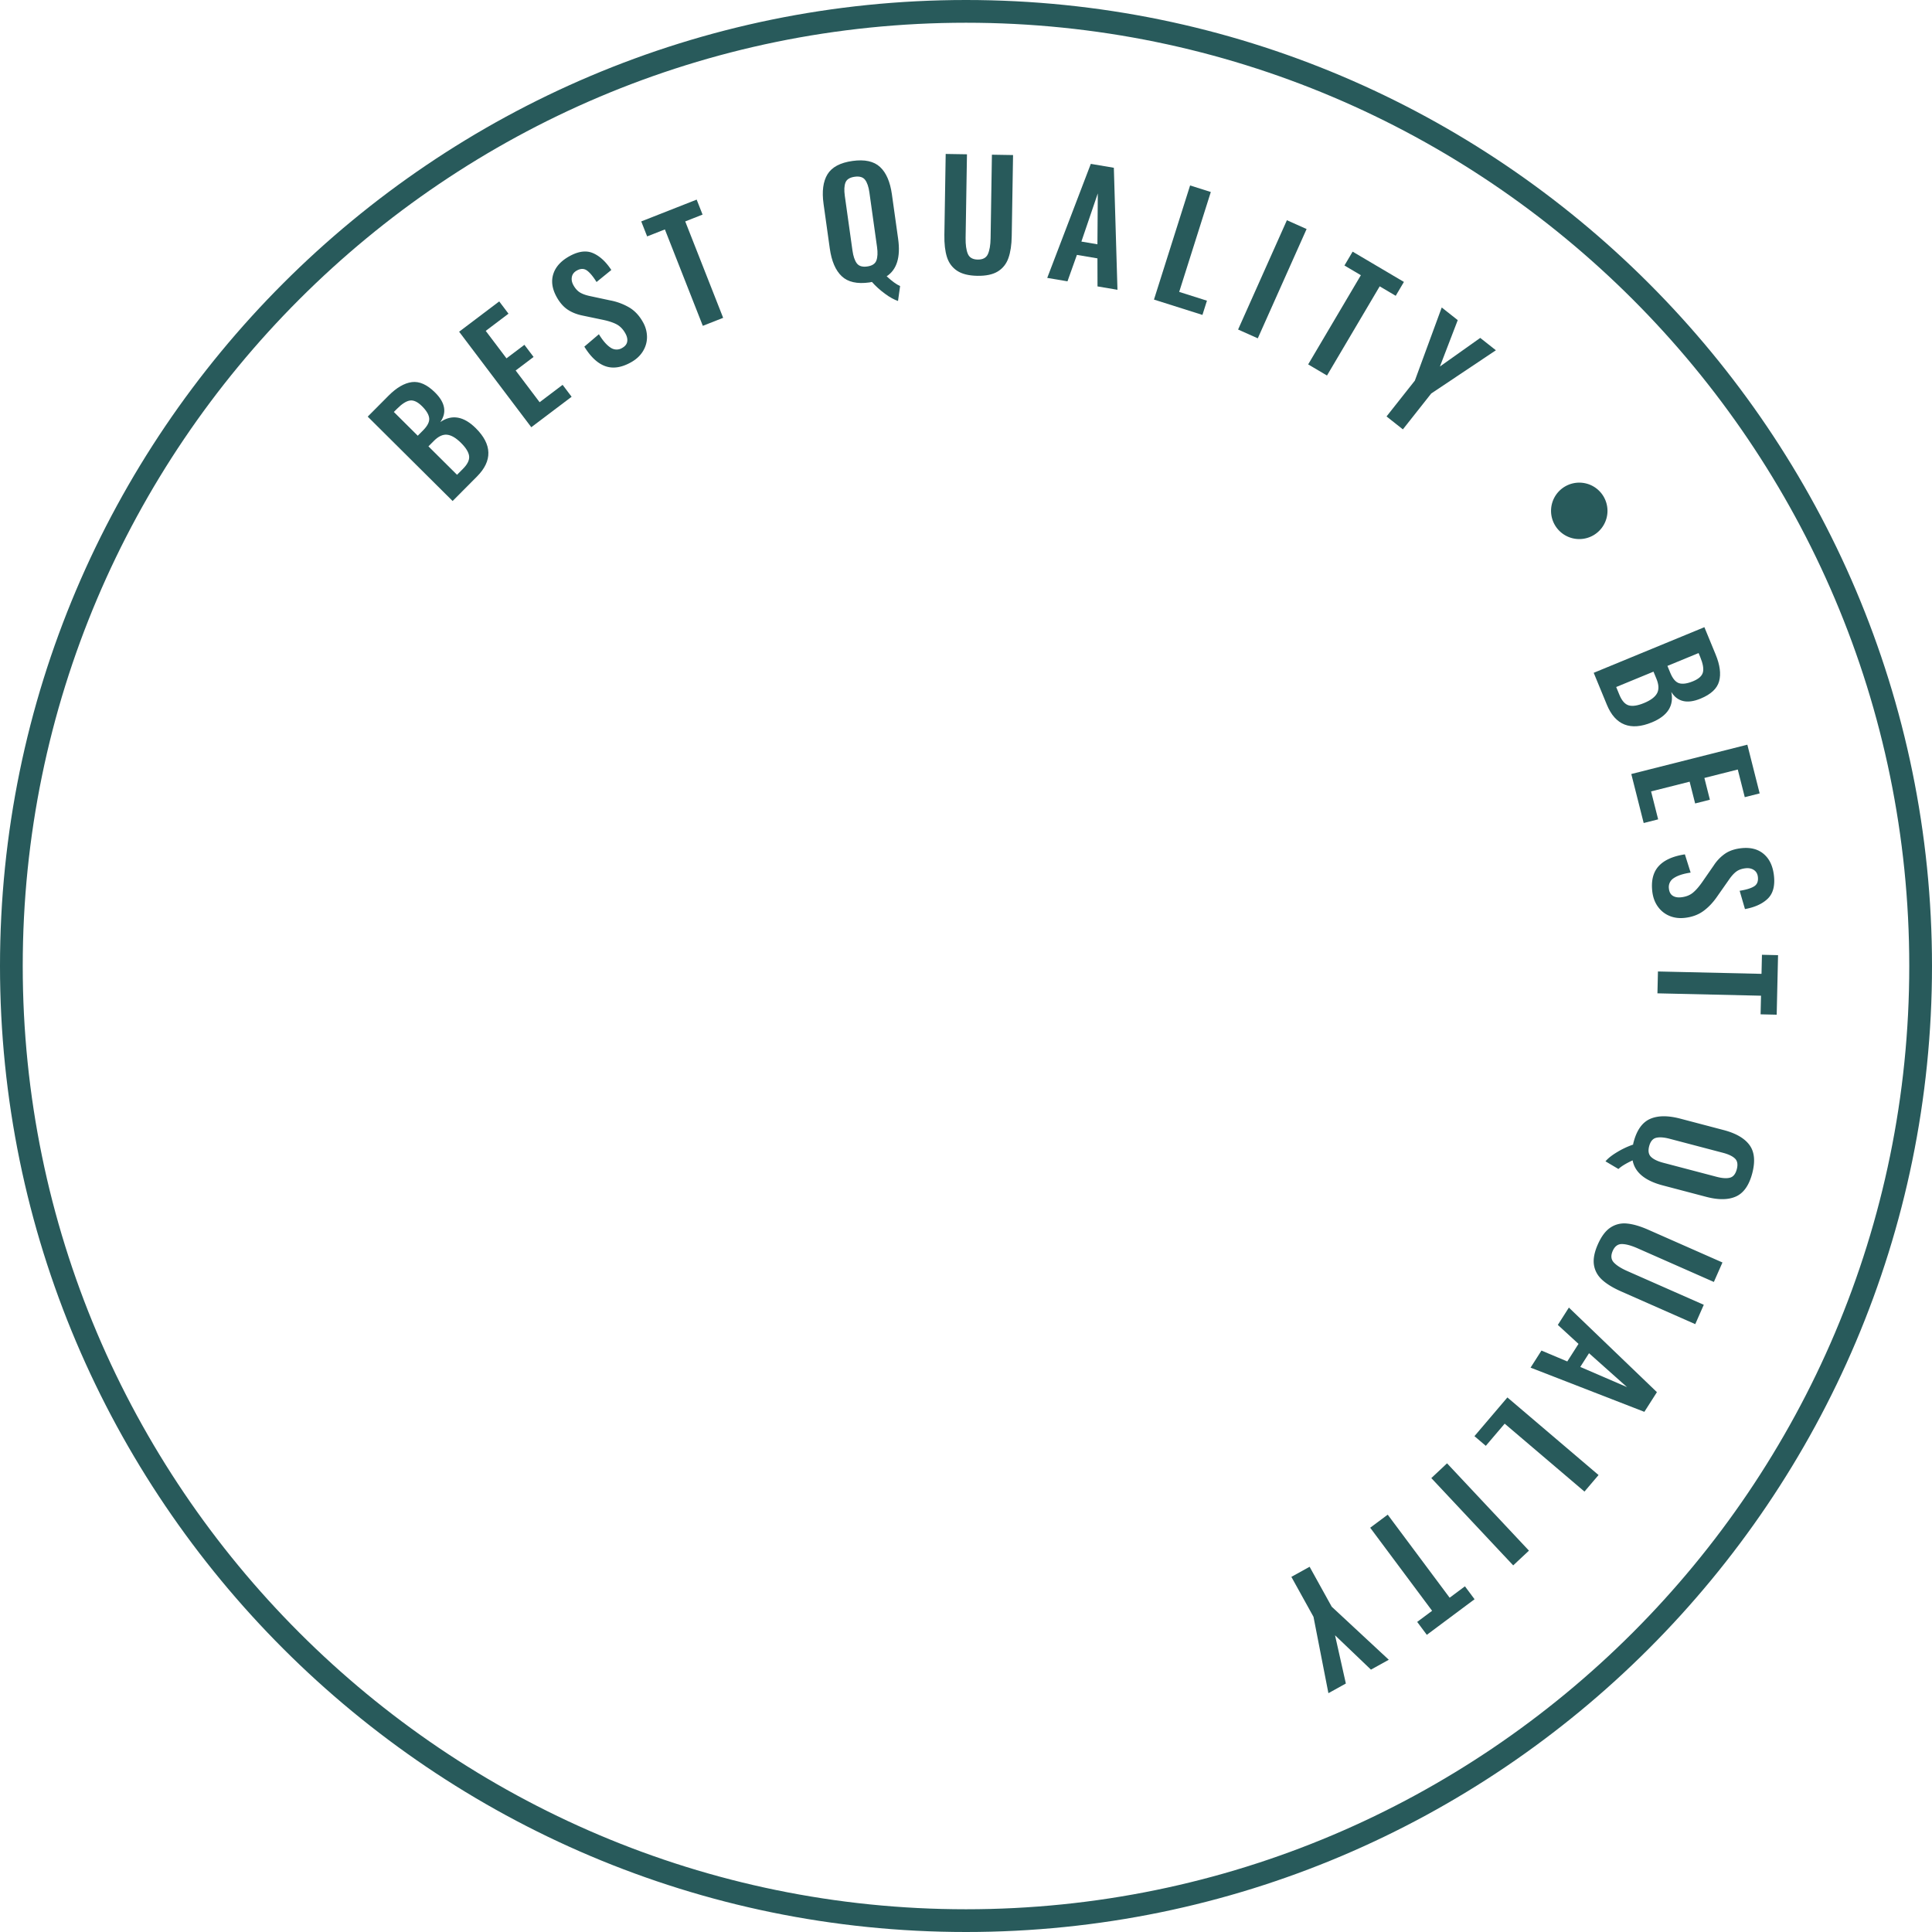 <svg preserveAspectRatio="xMidYMid meet" data-bbox="20 20 160 160" xmlns="http://www.w3.org/2000/svg" width="200" height="200" viewBox="20 20 160 160" data-type="color" role="img" aria-labelledby="svgcid-sfqtilmqs7no"><defs><style>#comp-jwu633ox svg [data-color="1"] {fill: #285A5B;}</style></defs><title id="svgcid-sfqtilmqs7no">Best Quality Tag</title>
    <g>
        <path fill="#285a5b" d="M100 20c-44.112 0-80 35.888-80 80s35.888 80 80 80 80-35.888 80-80-35.888-80-80-80zm0 158.117c-43.074 0-78.117-35.043-78.117-78.117S56.926 21.883 100 21.883 178.117 56.926 178.117 100 143.074 178.117 100 178.117z" data-color="1"></path>
        <path fill="#285a5b" d="M56.462 54.953c.276-.382.38-.778.312-1.191-.068-.412-.315-.832-.744-1.257-.66-.656-1.301-.942-1.924-.86-.623.083-1.265.457-1.927 1.122l-1.726 1.736 7.031 6.989 2.019-2.031c.644-.648.958-1.308.942-1.98s-.363-1.345-1.04-2.018c-1.001-.994-1.982-1.165-2.943-.51zm-1.866 1.131l-1.979-1.967.259-.26c.408-.411.765-.64 1.071-.687.305-.047.638.108.997.464.37.368.57.702.6 1.002.03.3-.139.635-.507 1.005l-.441.443zm3.746 2.741l-.492.495-2.369-2.355.449-.451c.374-.376.736-.547 1.089-.513s.74.26 1.162.68c.411.409.634.775.67 1.097.035.321-.134.671-.509 1.047z" data-color="1"></path>
        <path d="M64.689 53.31l-1.984-2.627 1.484-1.122-.76-1.005-1.484 1.121-1.719-2.275 1.885-1.424-.768-1.016-3.32 2.509 5.976 7.91 3.34-2.523-.746-.987-1.904 1.439z" fill="#285a5b" data-color="1"></path>
        <path fill="#285a5b" d="M72.118 45.467a4.925 4.925 0 0 0-1.579-.588l-1.611-.345c-.369-.074-.661-.174-.877-.301-.216-.126-.402-.329-.558-.606-.132-.235-.177-.465-.134-.69s.177-.401.405-.529c.32-.18.602-.181.846-.005.244.177.508.494.793.952l1.224-.996c-.453-.69-.96-1.157-1.522-1.398s-1.215-.153-1.963.266c-.697.391-1.139.884-1.324 1.479-.185.595-.088 1.231.291 1.907.256.456.559.8.909 1.033.351.234.774.399 1.268.496l1.621.339c.487.101.874.228 1.161.381.287.153.526.399.718.741.14.249.192.479.156.691-.035.211-.175.385-.416.521a.872.872 0 0 1-.963-.028c-.314-.202-.636-.571-.965-1.107l-1.206 1.027c.526.855 1.107 1.395 1.743 1.619.635.223 1.344.116 2.127-.324.427-.239.753-.542.979-.907.225-.365.339-.758.341-1.18a2.515 2.515 0 0 0-.344-1.252c-.295-.527-.668-.925-1.12-1.196z" data-color="1"></path>
        <path d="M78.184 37.772l-.489-1.241-4.59 1.806.489 1.241L75.063 39l3.141 7.984 1.685-.663-3.141-7.984 1.436-.565z" fill="#285a5b" data-color="1"></path>
        <path fill="#285a5b" d="M94.38 39.782l-.516-3.684c-.146-1.043-.474-1.8-.985-2.272-.511-.473-1.272-.638-2.281-.496-1.018.143-1.708.511-2.07 1.105-.362.594-.47 1.413-.324 2.455l.515 3.685c.147 1.05.477 1.818.99 2.302.513.485 1.278.655 2.296.513.097-.014.165-.028.205-.041.303.345.662.669 1.075.974.414.305.775.505 1.085.602l.173-1.235c-.299-.131-.67-.401-1.114-.808.845-.556 1.162-1.589.951-3.1zm-1.801 1.791c-.102.274-.354.439-.758.495-.404.057-.692-.03-.865-.262-.172-.231-.292-.585-.359-1.062l-.633-4.521c-.067-.477-.048-.846.055-1.107.103-.262.357-.421.761-.478.404-.056.692.029.864.256.172.228.291.576.356 1.044l.633 4.521c.066.469.047.84-.054 1.114z" data-color="1"></path>
        <path fill="#285a5b" d="M102.037 39.727c-.009.571-.085 1.01-.224 1.318-.14.308-.421.458-.846.451-.416-.007-.688-.166-.818-.479-.13-.312-.19-.754-.181-1.325l.112-6.914-1.762-.029-.109 6.706c-.012.742.06 1.356.215 1.84s.435.86.838 1.128c.404.268.964.407 1.682.419.718.011 1.283-.11 1.694-.364.412-.255.704-.623.875-1.106.171-.483.263-1.091.274-1.825l.11-6.706-1.751-.029-.109 6.915z" data-color="1"></path>
        <path fill="#285a5b" d="M110.336 33.571l-3.609 9.443 1.677.284.781-2.189 1.701.288.005 2.322 1.653.28-.3-10.105-1.908-.323zm.548 6.66l-1.328-.225 1.359-3.991-.031 4.216z" data-color="1"></path>
        <path d="M118.559 35.358l-2.992 9.452 4.014 1.27.373-1.178-2.298-.728 2.618-8.273-1.715-.543z" fill="#285a5b" data-color="1"></path>
        <path d="M126.576 38.238l1.631.729-4.042 9.051-1.632-.728 4.043-9.052z" fill="#285a5b" data-color="1"></path>
        <path d="M129.896 51.099l4.364-7.386 1.327.784.679-1.149-4.247-2.508-.678 1.148 1.36.803-4.364 7.387 1.559.921z" fill="#285a5b" data-color="1"></path>
        <path d="M136.181 55.558l2.345-2.968 5.357-3.582-1.296-1.024-3.339 2.369 1.476-3.841-1.326-1.047-2.226 6.056-2.345 2.967 1.354 1.07z" fill="#285a5b" data-color="1"></path>
        <path fill="#285a5b" d="M153.075 78.366c.348.845.836 1.39 1.462 1.635.626.245 1.381.185 2.264-.178 1.305-.538 1.842-1.377 1.61-2.517.245.402.571.652.977.749.406.097.888.031 1.446-.199.861-.354 1.373-.835 1.537-1.441.165-.606.069-1.343-.289-2.211l-.932-2.263-9.166 3.778 1.091 2.647zm7.595-4.282l.14.339c.221.536.293.953.219 1.254-.075.3-.347.547-.815.739-.483.199-.868.254-1.156.165-.289-.089-.531-.374-.731-.857l-.238-.577 2.581-1.063zm-3.735 1.539l.243.588c.202.49.22.891.052 1.203-.167.312-.527.581-1.077.808-.536.221-.96.285-1.271.193-.312-.092-.568-.384-.77-.874l-.266-.645 3.089-1.273z" data-color="1"></path>
        <path d="M156.123 88.159l1.198-.303-.585-2.314 3.192-.806.456 1.803 1.222-.309-.456-1.803 2.765-.699.579 2.29 1.234-.312-1.02-4.034-9.611 2.429 1.026 4.058z" fill="#285a5b" data-color="1"></path>
        <path fill="#285a5b" d="M164.195 90.245c-.519.058-.954.203-1.306.435a3.471 3.471 0 0 0-.951.974l-.944 1.362c-.283.409-.551.716-.803.921-.252.205-.573.329-.962.372-.284.032-.517-.01-.698-.125-.181-.115-.287-.311-.318-.586a.874.874 0 0 1 .402-.876c.309-.211.774-.364 1.396-.457l-.476-1.511c-.993.152-1.716.477-2.17.975-.453.498-.631 1.193-.531 2.085.055.487.206.905.454 1.255.248.35.566.608.954.774.388.166.817.223 1.288.17.599-.067 1.112-.255 1.537-.565.426-.31.811-.718 1.157-1.225l.946-1.349c.211-.311.417-.541.619-.691.2-.15.459-.242.775-.277.268-.03.497.018.688.145.19.126.301.319.329.579.04.365-.068.625-.325.781-.257.156-.653.276-1.185.36l.44 1.515c.813-.148 1.439-.433 1.881-.856.44-.423.614-1.06.519-1.911-.089-.795-.371-1.393-.847-1.796-.475-.405-1.099-.564-1.869-.478z" data-color="1"></path>
        <path d="M165.917 99.071l-.036 1.579-8.577-.197-.042 1.811 8.578.196-.036 1.542 1.334.031.113-4.931-1.334-.031z" fill="#285a5b" data-color="1"></path>
        <path fill="#285a5b" d="M162.751 113.588l-3.598-.947c-1.025-.269-1.861-.262-2.505.025-.644.286-1.098.926-1.36 1.92a1.05 1.05 0 0 0-.04.204 6.783 6.783 0 0 0-1.314.617c-.441.263-.766.519-.975.769l1.073.636c.236-.224.628-.463 1.175-.715.186.993 1.017 1.684 2.492 2.072l3.598.947c1.018.268 1.843.257 2.477-.032.633-.289 1.078-.927 1.339-1.913.261-.994.188-1.773-.221-2.335-.41-.565-1.124-.981-2.141-1.248zm1.082 3.246c-.104.394-.293.627-.569.698-.277.071-.644.046-1.101-.074l-4.415-1.161c-.458-.12-.793-.28-1.007-.48-.213-.2-.268-.497-.165-.892.104-.394.296-.626.576-.696.279-.07.652-.043 1.118.079l4.415 1.161c.465.122.799.282 1 .479.203.195.252.491.148.886z" data-color="1"></path>
        <path fill="#285a5b" d="M154.732 121.328a2.056 2.056 0 0 0-1.364.335c-.404.268-.75.73-1.04 1.387-.291.656-.398 1.225-.324 1.703.074.479.301.891.678 1.237.379.345.904.666 1.576.962l6.136 2.708.706-1.602-6.326-2.791c-.523-.23-.898-.47-1.128-.718-.229-.248-.258-.566-.087-.954.168-.381.421-.57.759-.568.337.002.768.118 1.291.348l6.326 2.791.712-1.613-6.136-2.707c-.68-.3-1.273-.473-1.779-.518z" data-color="1"></path>
        <path fill="#285a5b" d="M149.013 129.723l1.712 1.572-.929 1.454-2.139-.901-.902 1.414 9.424 3.66 1.04-1.63-7.291-7.004-.915 1.435zm2.583 2.345l3.146 2.806-3.87-1.671.724-1.135z" data-color="1"></path>
        <path d="M142.107 138.936l.941.802 1.563-1.836 6.608 5.624 1.166-1.37-7.549-6.426-2.729 3.206z" fill="#285a5b" data-color="1"></path>
        <path d="M139.838 141.187l6.783 7.23-1.304 1.222-6.782-7.23 1.303-1.222z" fill="#285a5b" data-color="1"></path>
        <path d="M140.054 152.316l-5.129-6.878-1.451 1.082 5.127 6.879-1.235.921.797 1.07 3.954-2.948-.797-1.07-1.266.944z" fill="#285a5b" data-color="1"></path>
        <path d="M128.456 149.753l-1.51.836 1.832 3.309 1.235 6.324 1.445-.8-.896-3.994 2.974 2.844 1.478-.818-4.726-4.392-1.832-3.309z" fill="#285a5b" data-color="1"></path>
        <path d="M153.125 62.307a2.337 2.337 0 1 1-4.674 0 2.337 2.337 0 0 1 4.674 0z" fill="#285a5b" data-color="1"></path>
    </g>
</svg>